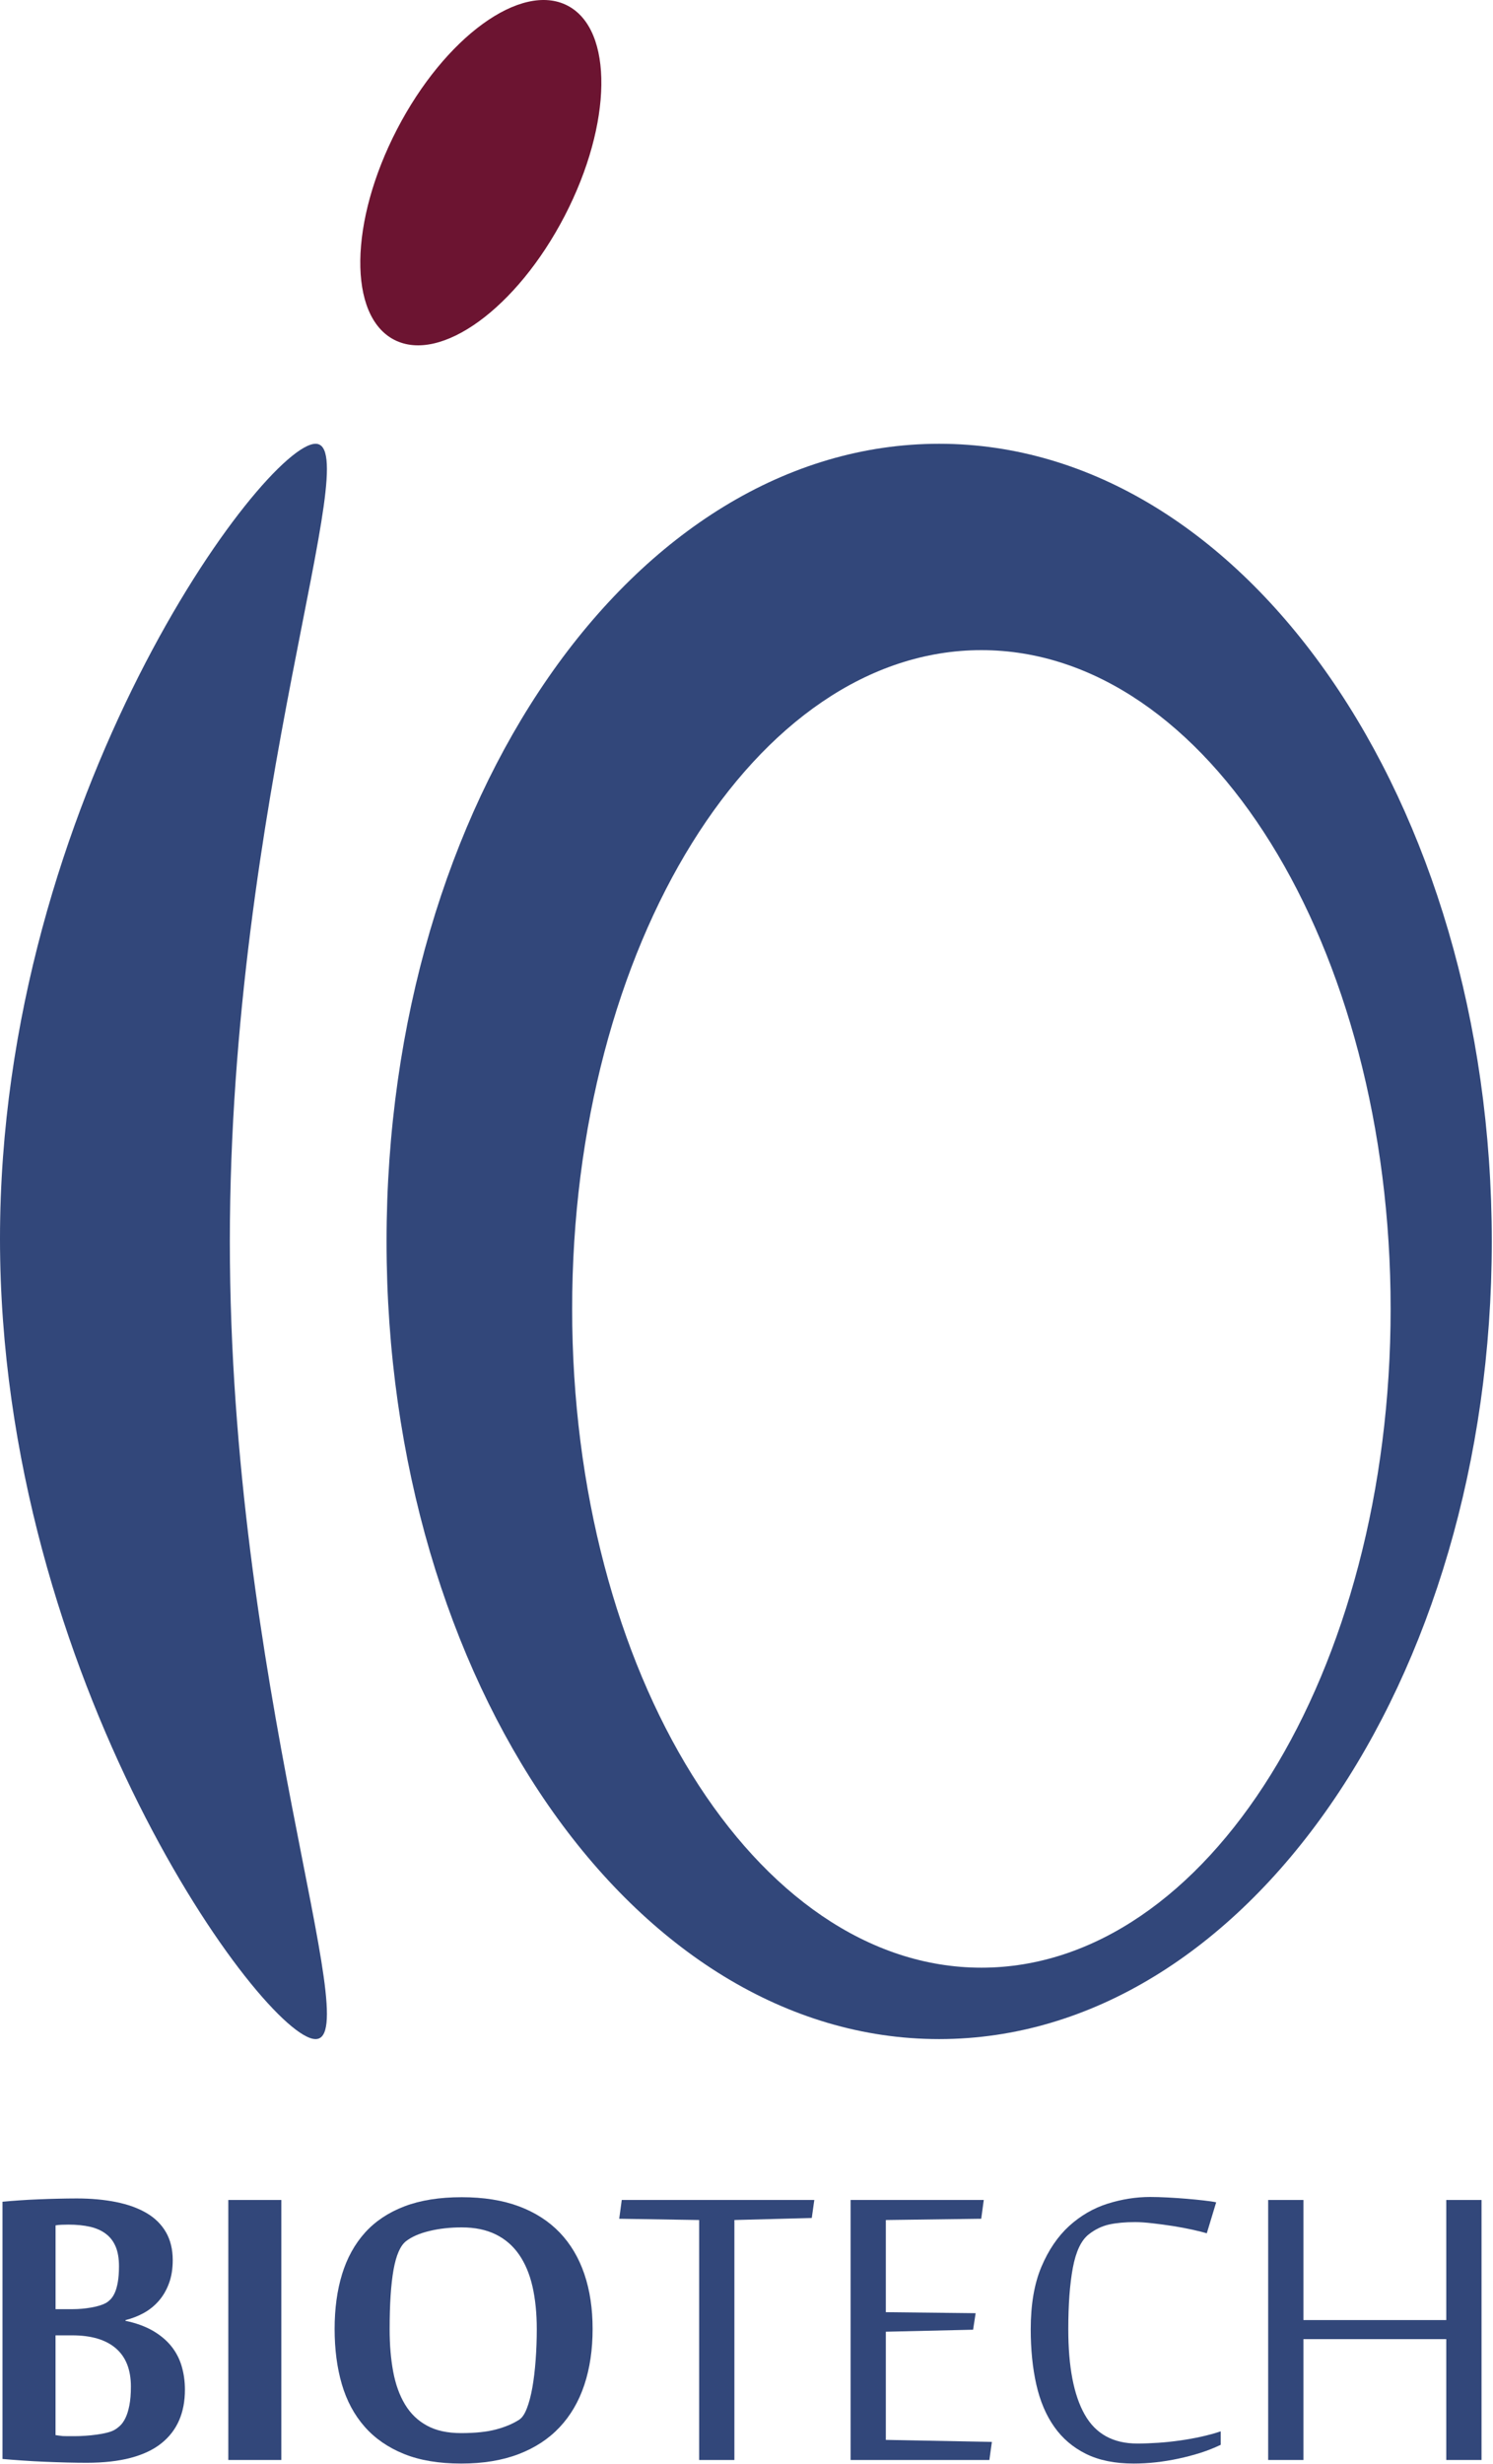 <?xml version="1.0" ?>
<svg xmlns="http://www.w3.org/2000/svg" baseProfile="tiny-ps" viewBox="0 0 942 1554">
	<style>
		.shp0 { fill: #32477a } 
		.shp1 { fill: #6c1431 } 
	</style>
	<g id="Layer">
		<path id="Layer" fill-rule="evenodd" class="shp0" d="M592.55 1285.96C399.98 1285.96 243.89 1060.73 243.89 782.9C243.89 505.08 399.98 279.87 592.55 279.87C785.14 279.87 941.23 505.08 941.23 782.9C941.23 1060.73 785.14 1285.96 592.55 1285.96ZM619.21 410.01C476.6 410.01 360.99 596.02 360.99 825.44C360.99 1054.92 476.6 1240.92 619.21 1240.92C761.83 1240.92 877.41 1054.92 877.41 825.44C877.41 596.02 761.81 410.01 619.21 410.01Z"/>
		<path id="Layer" class="shp0" d="M145.02 782.92C145.02 1060.75 231.2 1285.96 199.11 1285.96C167.02 1285.96 0 1059.02 0 781.2C0 503.37 167.02 279.87 199.11 279.87C231.21 279.87 145.02 505.08 145.02 782.92L145.02 782.92Z"/>
		<g id="Layer">
			<path id="Layer" fill-rule="evenodd" class="shp0" d="M116.68 1507.03C116.68 1514.29 115.46 1520.76 113 1526.4C110.54 1532.05 106.81 1536.9 101.8 1540.89C96.79 1544.92 90.37 1547.94 82.52 1550.04C74.67 1552.11 65.4 1553.15 54.73 1553.15C51.21 1553.15 47.13 1553.1 42.49 1552.99C37.84 1552.88 33.09 1552.71 28.25 1552.51C23.4 1552.31 18.61 1552.04 13.91 1551.71C9.22 1551.38 5.12 1551.07 1.58 1550.75L1.58 1388.53C4.9 1388.2 8.49 1387.92 12.38 1387.65C16.28 1387.38 20.25 1387.16 24.31 1387.01C28.37 1386.83 32.45 1386.7 36.55 1386.61C40.65 1386.52 44.58 1386.45 48.32 1386.45C57.38 1386.45 65.65 1387.2 73.12 1388.69C80.59 1390.18 87 1392.48 92.33 1395.58C97.67 1398.68 101.78 1402.72 104.66 1407.66C107.54 1412.63 108.98 1418.54 108.98 1425.37C108.98 1430.93 108.18 1435.83 106.57 1440.11C104.97 1444.39 102.8 1448.07 100.09 1451.15C97.38 1454.23 94.19 1456.8 90.57 1458.77C86.94 1460.74 83.15 1462.19 79.2 1463.16L79.2 1463.63C85.81 1465.02 91.49 1467.08 96.25 1469.79C101 1472.52 104.9 1475.75 107.94 1479.48C110.98 1483.22 113.2 1487.45 114.59 1492.13C115.97 1496.81 116.68 1501.81 116.68 1507.03ZM75.07 1429.21C75.07 1424.29 74.38 1420.19 72.99 1416.88C71.61 1413.56 69.55 1410.86 66.84 1408.81C64.12 1406.71 60.77 1405.23 56.84 1404.32C52.9 1403.41 48.35 1402.96 43.23 1402.96C41.74 1402.96 40.27 1402.99 38.83 1403.05C37.39 1403.1 36.13 1403.23 35.06 1403.43L35.06 1456.27L46.09 1456.27C49.83 1456.27 53.67 1455.93 57.62 1455.23C61.57 1454.54 64.61 1453.59 66.75 1452.43C67.71 1451.9 68.69 1451.13 69.71 1450.11C70.73 1449.09 71.63 1447.69 72.43 1445.94C73.23 1444.15 73.87 1441.91 74.34 1439.22C74.81 1436.48 75.07 1433.15 75.07 1429.21ZM82.59 1505.12C82.59 1494.44 79.42 1486.39 73.06 1480.94C66.71 1475.49 57.51 1472.78 45.46 1472.78L35.04 1472.78L35.04 1535.71C36 1535.82 36.81 1535.93 37.44 1536.04C38.08 1536.15 38.77 1536.24 39.52 1536.3C40.27 1536.35 41.23 1536.37 42.4 1536.37C43.56 1536.37 45.16 1536.37 47.2 1536.37C49.24 1536.37 51.45 1536.3 53.85 1536.12C56.26 1535.97 58.62 1535.73 60.97 1535.4C63.32 1535.08 65.45 1534.69 67.38 1534.2C69.29 1533.75 70.84 1533.16 72.03 1532.53C73.21 1531.89 74.43 1530.98 75.71 1529.81C76.98 1528.64 78.13 1527.02 79.15 1524.91C80.17 1522.85 80.99 1520.19 81.62 1516.98C82.26 1513.78 82.59 1509.8 82.59 1505.12Z"/>
			<path id="Layer" class="shp0" d="M177.51 1551.4L144.05 1551.4L144.05 1387.41L177.51 1387.41L177.51 1551.4Z"/>
			<path id="Layer" fill-rule="evenodd" class="shp0" d="M373.9 1468.75C373.9 1481.78 372.17 1493.51 368.69 1503.99C365.21 1514.47 360.02 1523.36 353.09 1530.74C346.15 1538.12 337.51 1543.77 327.15 1547.72C316.79 1551.68 304.75 1553.64 290.98 1553.64C276.91 1553.64 264.83 1551.62 254.82 1547.56C244.8 1543.5 236.51 1537.77 230.01 1530.34C223.51 1522.94 218.72 1514.01 215.68 1503.61C212.64 1493.19 211.13 1481.58 211.13 1468.77C211.13 1455.96 212.69 1444.43 215.84 1434.19C218.99 1423.95 223.82 1415.22 230.32 1407.99C236.82 1400.79 245.13 1395.27 255.22 1391.42C265.31 1387.58 277.33 1385.67 291.31 1385.67C305.08 1385.67 317.12 1387.58 327.41 1391.42C337.7 1395.27 346.29 1400.81 353.18 1407.99C360.06 1415.2 365.23 1423.93 368.71 1434.19C372.19 1444.45 373.9 1455.94 373.9 1468.75ZM338.68 1468.92C338.68 1458.88 337.77 1449.91 335.97 1442C334.16 1434.1 331.32 1427.37 327.48 1421.83C323.64 1416.29 318.74 1412.05 312.75 1409.12C306.76 1406.18 299.62 1404.71 291.29 1404.71C284.05 1404.71 277.29 1405.45 271.04 1406.95C264.8 1408.44 259.86 1410.57 256.24 1413.36C252.61 1416.15 249.97 1422.14 248.31 1431.36C246.66 1440.62 245.84 1453.12 245.84 1468.93C245.84 1478.76 246.58 1487.67 248.08 1495.68C249.57 1503.7 252.05 1510.57 255.53 1516.35C259 1522.12 263.61 1526.59 269.37 1529.7C275.12 1532.87 282.33 1534.44 290.98 1534.44C299.83 1534.44 307.17 1533.67 312.98 1532.13C318.79 1530.58 323.67 1528.52 327.63 1525.95C329.45 1524.78 331.05 1522.41 332.43 1518.81C333.82 1515.25 334.96 1510.88 335.88 1505.76C336.79 1500.64 337.48 1494.9 337.95 1488.56C338.43 1482.22 338.68 1475.64 338.68 1468.92Z"/>
		</g>
		<g id="Layer">
			<path id="Layer" class="shp0" d="M441.12 1551.4L441.12 1400.06L390.69 1399.26L392.29 1387.41L513.78 1387.41L512.18 1398.78L463.36 1400.06L463.36 1551.4L441.12 1551.4L441.12 1551.4Z"/>
			<path id="Layer" class="shp0" d="M624.24 1551.4L536.68 1551.4L536.68 1387.41L620.7 1387.41L619.1 1399.26L558.91 1400.06L558.91 1458.18L615.57 1458.82L613.97 1469.23L558.91 1470.5L558.91 1538.72L625.82 1540L624.24 1551.4Z"/>
			<path id="Layer" class="shp0" d="M715.31 1553.64C703.48 1553.64 693.44 1551.62 685.23 1547.56C677.01 1543.49 670.31 1537.79 665.14 1530.43C659.95 1523.07 656.2 1514.18 653.85 1503.76C651.5 1493.37 650.33 1481.74 650.33 1468.93C650.33 1453.36 652.57 1440.26 657.05 1429.63C661.53 1419.01 667.38 1410.41 674.57 1403.83C681.79 1397.29 689.87 1392.59 698.83 1389.75C707.79 1386.94 716.75 1385.52 725.73 1385.52C729.04 1385.52 732.72 1385.63 736.77 1385.85C740.81 1386.07 744.76 1386.32 748.6 1386.65C752.45 1386.98 756.05 1387.32 759.4 1387.71C762.79 1388.09 765.41 1388.47 767.34 1388.89L761.42 1408.42C759.29 1407.79 756.31 1407.04 752.46 1406.18C748.62 1405.33 744.49 1404.56 740.06 1403.85C735.62 1403.18 731.28 1402.57 727 1402.1C722.74 1401.61 719.16 1401.37 716.28 1401.37C709.87 1401.37 704.39 1401.88 699.8 1402.88C695.21 1403.92 690.95 1405.96 686.99 1409.06C682.19 1412.8 678.84 1419.85 676.9 1430.2C674.97 1440.55 674.03 1453.47 674.03 1468.95C674.03 1492.55 677.45 1510.46 684.35 1522.67C691.22 1534.91 702.29 1541.02 717.55 1541.02C721.81 1541.02 726.26 1540.85 730.83 1540.54C735.4 1540.23 739.97 1539.74 744.52 1539.1C749.04 1538.47 753.5 1537.66 757.87 1536.7C762.24 1535.73 766.36 1534.62 770.2 1533.33L770.2 1541.82C766.25 1543.73 762.01 1545.41 757.47 1546.87C752.94 1548.29 748.29 1549.53 743.56 1550.53C738.79 1551.55 734.03 1552.33 729.23 1552.86C724.42 1553.39 719.79 1553.64 715.31 1553.64Z"/>
			<path id="Layer" class="shp0" d="M912.51 1551.4L912.51 1475.17L822.4 1475.17L822.4 1551.4L800.14 1551.4L800.14 1387.41L822.4 1387.41L822.4 1463.16L912.51 1463.16L912.51 1387.41L934.76 1387.41L934.76 1551.4L912.51 1551.4L912.51 1551.4Z"/>
		</g>
		<path id="Layer" class="shp1" d="M356.29 136.15C326.11 194.36 278 229.35 248.75 214.3C219.52 199.23 220.3 139.83 250.46 81.63C280.62 23.41 328.77 -11.57 358 3.5C387.23 18.57 386.45 77.97 356.29 136.15L356.29 136.15Z"/>
	</g>
</svg>